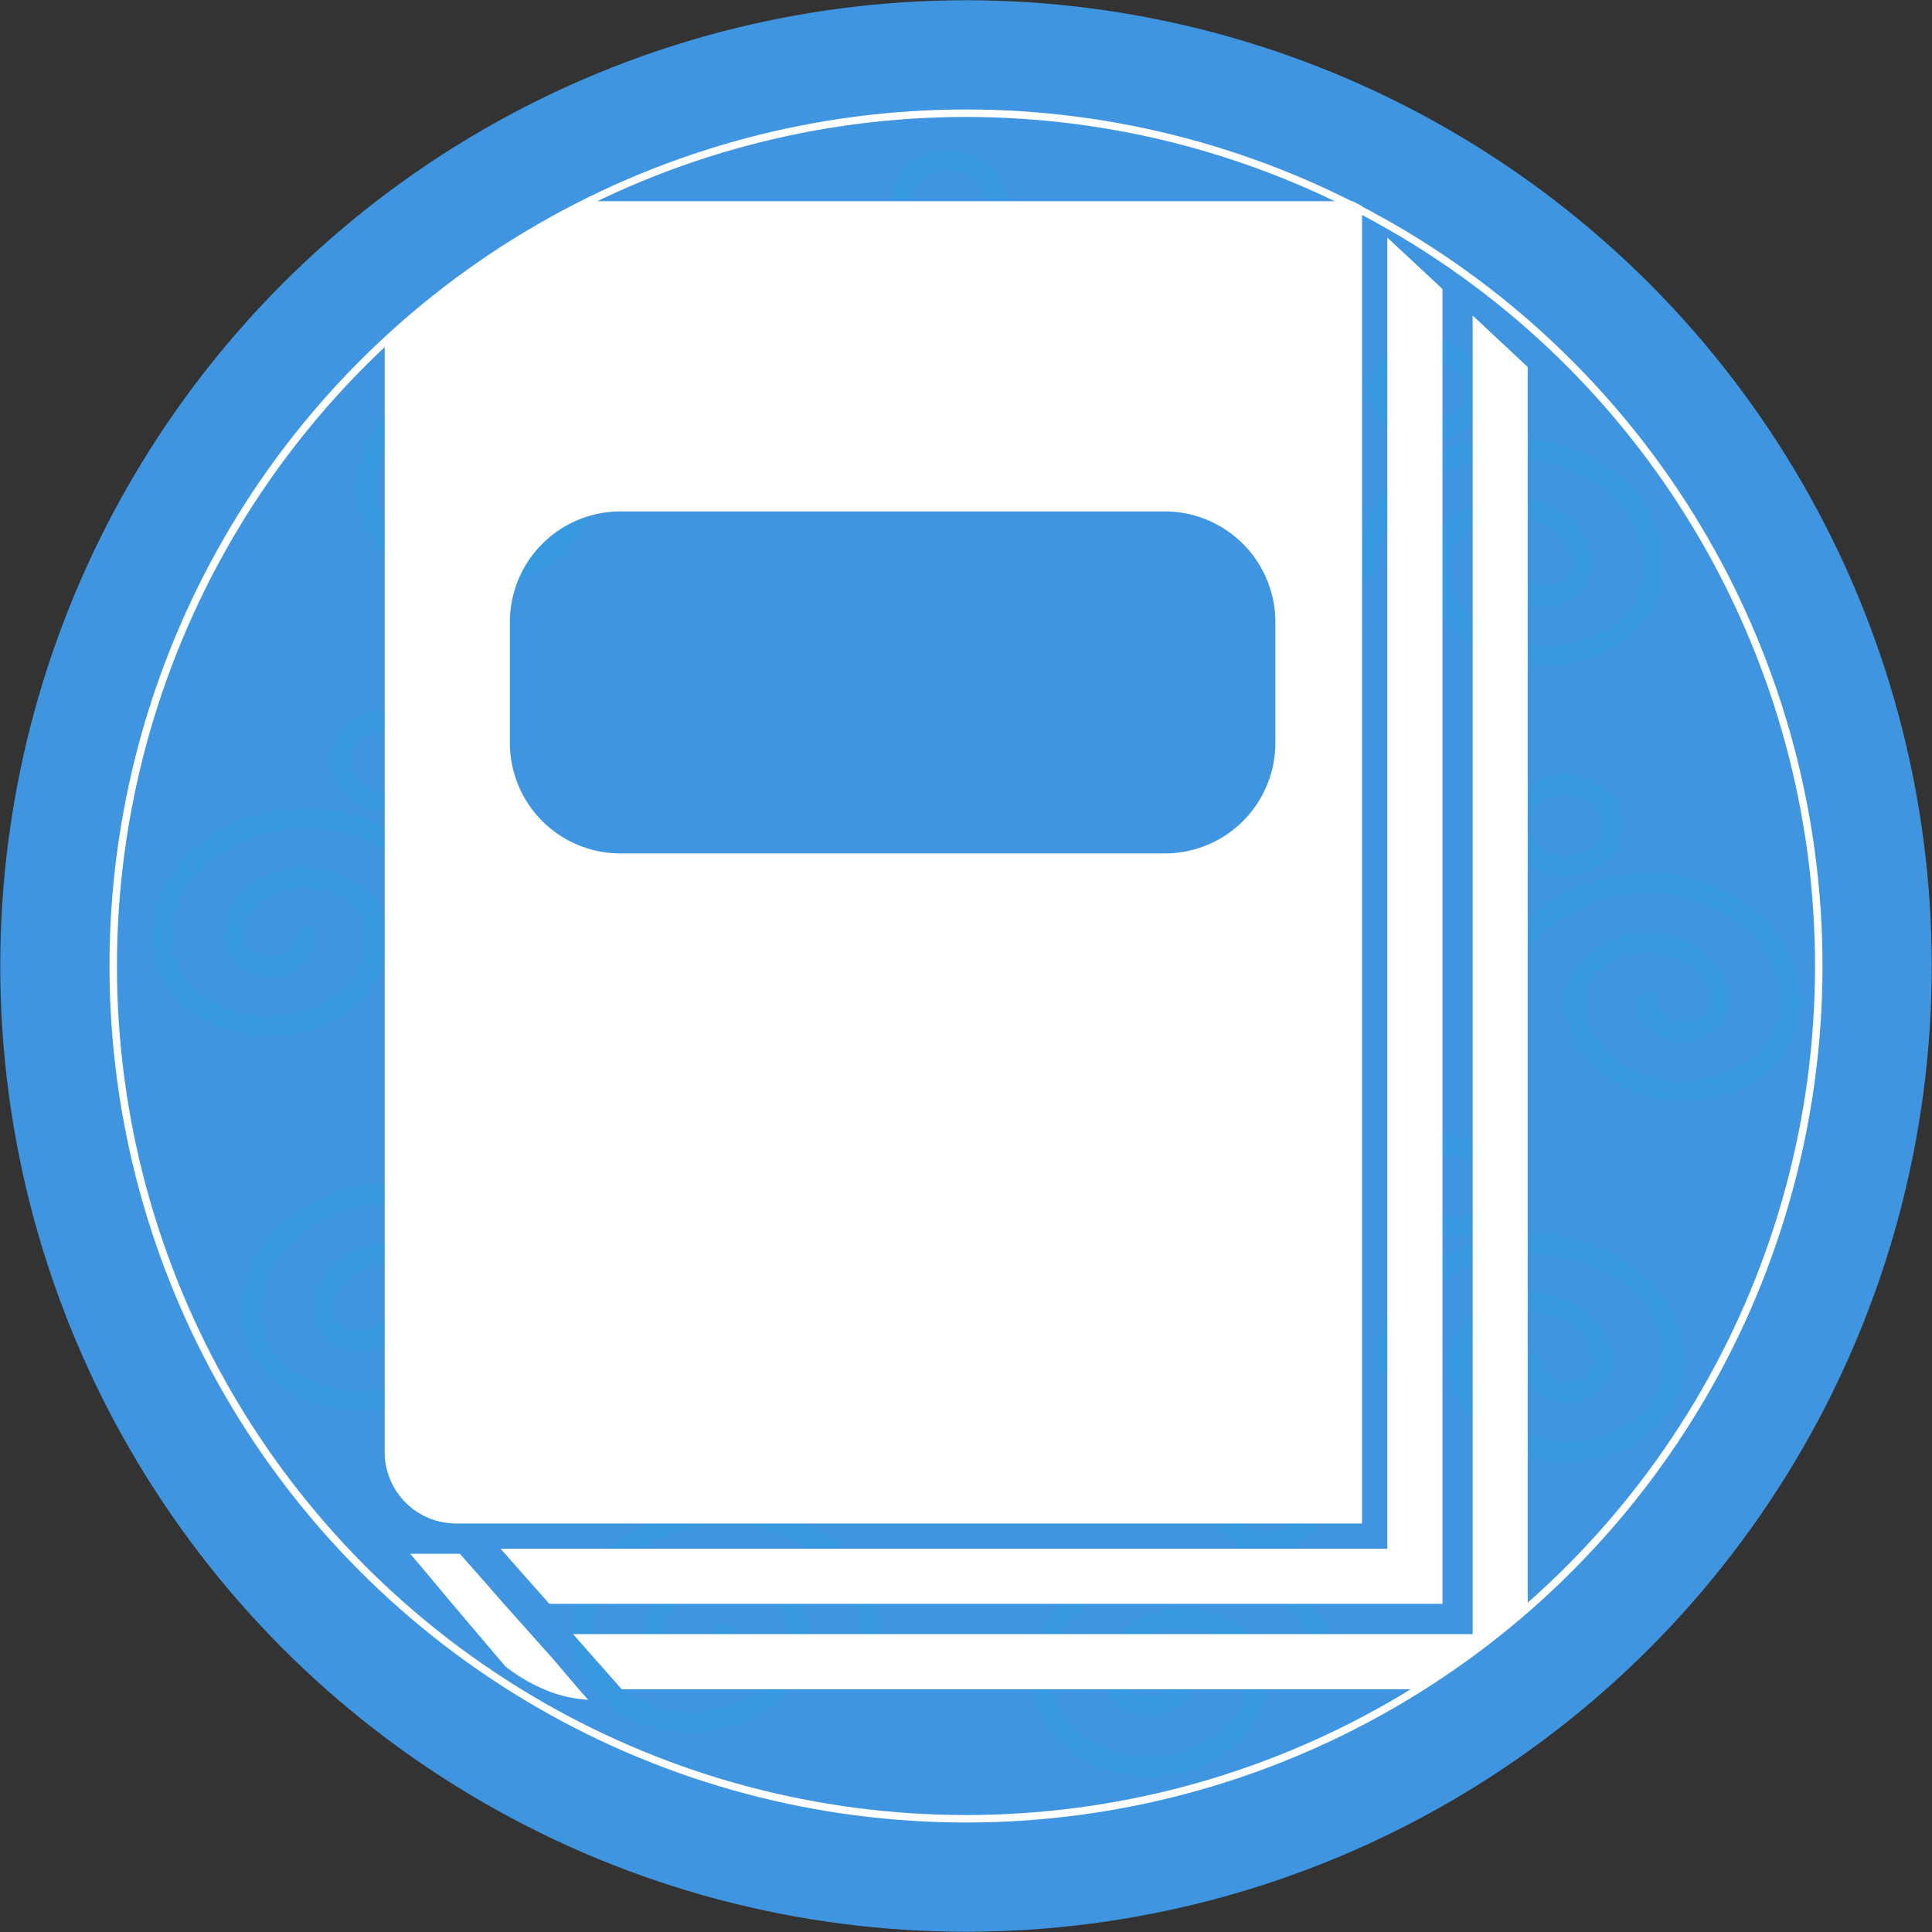 <svg xmlns="http://www.w3.org/2000/svg" xmlns:xlink="http://www.w3.org/1999/xlink" viewBox="0 0 149.82 149.82"><rect x="0" y="0" width="149.82" height="149.82" fill="#333333" stroke="none"/><defs><style>.cls-1,.cls-7{fill:none;}.cls-2{isolation:isolate;}.cls-3{fill:#3f95e0;}.cls-4{fill:#23a9e1;opacity:0.25;mix-blend-mode:multiply;}.cls-5{clip-path:url(#clip-path);}.cls-6{fill:#fff;}.cls-7{stroke:#fff;stroke-miterlimit:10;stroke-width:0.58px;}</style><clipPath id="clip-path" transform="translate(-0.19 -0.19)"><circle class="cls-1" cx="75.2" cy="74.79" r="66.13"/></clipPath></defs><g class="cls-2"><g id="Ic_documentos" data-name="Ic documentos"><circle class="cls-3" cx="74.91" cy="74.91" r="74.89"/><path class="cls-4" d="M37.2,84.28a4.68,4.68,0,0,1,3.08,1.12,3.64,3.64,0,0,1,0,5.64,4.83,4.83,0,0,1-6.16,0,3.65,3.65,0,0,1,0-5.64,4.72,4.72,0,0,1,3.08-1.12ZM30.09,101.9a.77.77,0,0,1,1.53,0,2.89,2.89,0,0,1-1.09,2.22,4,4,0,0,1-4.92,0,2.89,2.89,0,0,1-1.09-2.22,5,5,0,0,1,1.91-3.85,7.16,7.16,0,0,1,8.85,0,5,5,0,0,1,1.92,3.85,7.13,7.13,0,0,1-2.73,5.48,10.41,10.41,0,0,1-12.8,0,7.13,7.13,0,0,1-2.73-5.48,9.23,9.23,0,0,1,3.55-7.11,13.14,13.14,0,0,1,8.37-2.88,13.14,13.14,0,0,1,8.37,2.88,9.22,9.22,0,0,1,3.54,7.11.76.76,0,0,1-.76.76.77.77,0,0,1-.77-.76,7.75,7.75,0,0,0-3-5.94,11.63,11.63,0,0,0-7.4-2.53A11.63,11.63,0,0,0,23.46,96a7.73,7.73,0,0,0-3,5.94,5.63,5.63,0,0,0,2.17,4.31,8.93,8.93,0,0,0,10.86,0,5.63,5.63,0,0,0,2.17-4.31,3.5,3.5,0,0,0-1.36-2.68,5.69,5.69,0,0,0-6.91,0A3.5,3.5,0,0,0,26,101.9a1.36,1.36,0,0,0,.54,1,2.35,2.35,0,0,0,1.49.5,2.3,2.3,0,0,0,1.48-.5,1.36,1.36,0,0,0,.54-1Zm9.2-15.35a3.24,3.24,0,0,0-2.09-.74,3.19,3.19,0,0,0-2.08.74,2.21,2.21,0,0,0-.81,1.67,2.24,2.24,0,0,0,.81,1.67,3.19,3.19,0,0,0,2.08.74,3.24,3.24,0,0,0,2.09-.74,2.26,2.26,0,0,0,.8-1.67,2.23,2.23,0,0,0-.8-1.67Z" transform="translate(-0.19 -0.19)"/><path class="cls-4" d="M62.9,109.23A4.72,4.72,0,0,1,66,110.34,3.65,3.65,0,0,1,66,116a4.81,4.81,0,0,1-6.17,0,3.65,3.65,0,0,1,0-5.64,4.72,4.72,0,0,1,3.09-1.11Zm-7.11,17.61a.76.76,0,0,1,.76-.76.77.77,0,0,1,.77.76,2.85,2.85,0,0,1-1.1,2.22,3.95,3.95,0,0,1-4.92,0,2.87,2.87,0,0,1-1.09-2.22A5,5,0,0,1,52.12,123,7.18,7.18,0,0,1,61,123a5,5,0,0,1,1.91,3.84,7.15,7.15,0,0,1-2.72,5.49,10.42,10.42,0,0,1-12.81,0,7.14,7.14,0,0,1-2.72-5.49,9.24,9.24,0,0,1,3.54-7.11,13.62,13.62,0,0,1,16.75,0,9.27,9.27,0,0,1,3.54,7.11.77.77,0,1,1-1.53,0,7.73,7.73,0,0,0-3-5.93,12.09,12.09,0,0,0-14.8,0,7.75,7.75,0,0,0-3,5.93,5.58,5.58,0,0,0,2.17,4.31,8.88,8.88,0,0,0,10.85,0,5.58,5.58,0,0,0,2.17-4.31A3.5,3.5,0,0,0,60,124.17a5.69,5.69,0,0,0-6.91,0,3.48,3.48,0,0,0-1.36,2.67,1.4,1.4,0,0,0,.54,1,2.46,2.46,0,0,0,3,0,1.4,1.4,0,0,0,.54-1ZM65,111.49a3.31,3.31,0,0,0-4.17,0,2.14,2.14,0,0,0,0,3.34,3.31,3.31,0,0,0,4.17,0,2.14,2.14,0,0,0,0-3.34Z" transform="translate(-0.19 -0.19)"/><path class="cls-4" d="M73.79,11.88A4.68,4.68,0,0,1,76.87,13a3.63,3.63,0,0,1,0,5.63,4.79,4.79,0,0,1-6.16,0,3.63,3.63,0,0,1,0-5.63,4.68,4.68,0,0,1,3.08-1.12ZM80.9,29.49a1.38,1.38,0,0,0,.54,1.05,2.46,2.46,0,0,0,3,0A1.38,1.38,0,0,0,85,29.49a3.5,3.5,0,0,0-1.36-2.67,5.69,5.69,0,0,0-6.91,0,3.5,3.5,0,0,0-1.36,2.67,5.65,5.65,0,0,0,2.17,4.32,8.93,8.93,0,0,0,10.86,0,5.65,5.65,0,0,0,2.17-4.32,7.73,7.73,0,0,0-3-5.93,12.07,12.07,0,0,0-14.79,0,7.73,7.73,0,0,0-3,5.93.77.77,0,1,1-1.53,0,9.28,9.28,0,0,1,3.54-7.11,13.65,13.65,0,0,1,16.75,0,9.25,9.25,0,0,1,3.54,7.11A7.11,7.11,0,0,1,89.32,35a10.41,10.41,0,0,1-12.8,0,7.15,7.15,0,0,1-2.72-5.49,5,5,0,0,1,1.91-3.84,7.18,7.18,0,0,1,8.86,0,5,5,0,0,1,1.9,3.84,2.91,2.91,0,0,1-1.09,2.23,4,4,0,0,1-4.91,0,2.88,2.88,0,0,1-1.1-2.23.77.77,0,0,1,1.53,0ZM71.71,14.15a2.12,2.12,0,0,0,0,3.33,3.26,3.26,0,0,0,4.16,0,2.12,2.12,0,0,0,0-3.33,3.29,3.29,0,0,0-4.16,0Z" transform="translate(-0.19 -0.19)"/><path class="cls-4" d="M112.61,88.23a4.72,4.72,0,0,1,3.08,1.11,3.65,3.65,0,0,1,0,5.64,4.79,4.79,0,0,1-6.16,0,3.64,3.64,0,0,1,0-5.64,4.68,4.68,0,0,1,3.08-1.11Zm7.11,17.61a1.4,1.4,0,0,0,.54,1,2.35,2.35,0,0,0,1.48.5,2.4,2.4,0,0,0,1.49-.5,1.4,1.4,0,0,0,.54-1,3.48,3.48,0,0,0-1.36-2.67,5.69,5.69,0,0,0-6.91,0,3.48,3.48,0,0,0-1.36,2.67,5.61,5.61,0,0,0,2.17,4.31,8.89,8.89,0,0,0,10.86,0,5.61,5.61,0,0,0,2.17-4.31,7.73,7.73,0,0,0-3-5.93,12.09,12.09,0,0,0-14.8,0,7.76,7.76,0,0,0-3,5.93.76.76,0,1,1-1.52,0,9.24,9.24,0,0,1,3.54-7.11,13.6,13.6,0,0,1,16.74,0,9.25,9.25,0,0,1,3.55,7.11,7.15,7.15,0,0,1-2.73,5.49,10.41,10.41,0,0,1-12.8,0,7.16,7.16,0,0,1-2.73-5.49,5,5,0,0,1,1.91-3.84,7.18,7.18,0,0,1,8.86,0,5,5,0,0,1,1.91,3.84,2.87,2.87,0,0,1-1.09,2.22,3.95,3.95,0,0,1-4.92,0,2.87,2.87,0,0,1-1.09-2.22.76.76,0,0,1,.76-.76.77.77,0,0,1,.77.76Zm-9.2-15.35a2.14,2.14,0,0,0,0,3.34,3.24,3.24,0,0,0,2.09.74,3.19,3.19,0,0,0,2.08-.74,2.13,2.13,0,0,0,0-3.34,3.19,3.19,0,0,0-2.08-.74,3.24,3.24,0,0,0-2.09.74Z" transform="translate(-0.19 -0.19)"/><path class="cls-4" d="M121.6,60.28a4.73,4.73,0,0,1,3.09,1.12,3.65,3.65,0,0,1,0,5.64,4.84,4.84,0,0,1-6.17,0,3.65,3.65,0,0,1,0-5.64,4.72,4.72,0,0,1,3.08-1.12Zm7.11,17.62a1.36,1.36,0,0,0,.54,1,2.46,2.46,0,0,0,3,0,1.36,1.36,0,0,0,.54-1,3.5,3.5,0,0,0-1.36-2.68,5.69,5.69,0,0,0-6.91,0,3.52,3.52,0,0,0-1.35,2.68,5.6,5.6,0,0,0,2.17,4.31,8.92,8.92,0,0,0,10.85,0,5.63,5.63,0,0,0,2.17-4.31,7.73,7.73,0,0,0-3-5.94,12.07,12.07,0,0,0-14.79,0,7.73,7.73,0,0,0-3,5.94.77.77,0,0,1-1.53,0,9.25,9.25,0,0,1,3.54-7.11,13.62,13.62,0,0,1,16.75,0,9.22,9.22,0,0,1,3.54,7.11,7.12,7.12,0,0,1-2.72,5.48,10.42,10.42,0,0,1-12.81,0,7.12,7.12,0,0,1-2.72-5.48,5,5,0,0,1,1.91-3.85,7.18,7.18,0,0,1,8.86,0,5,5,0,0,1,1.9,3.85,2.85,2.85,0,0,1-1.09,2.22,4,4,0,0,1-4.91,0,2.86,2.86,0,0,1-1.1-2.22.77.77,0,0,1,.77-.76.76.76,0,0,1,.76.76Zm-9.19-15.35a2.21,2.21,0,0,0-.81,1.67,2.24,2.24,0,0,0,.81,1.67,3.19,3.19,0,0,0,2.08.74,3.24,3.24,0,0,0,2.09-.74,2.23,2.23,0,0,0,.8-1.67,2.2,2.2,0,0,0-.8-1.67,3.24,3.24,0,0,0-2.09-.74,3.19,3.19,0,0,0-2.08.74Z" transform="translate(-0.19 -0.19)"/><path class="cls-4" d="M111,26.52A4.67,4.67,0,0,1,114,27.64a3.64,3.64,0,0,1,0,5.63,4.79,4.79,0,0,1-6.16,0,3.63,3.63,0,0,1,0-5.63A4.63,4.63,0,0,1,111,26.52Zm7.11,17.61a1.35,1.35,0,0,0,.54,1,2.44,2.44,0,0,0,3,0,1.35,1.35,0,0,0,.54-1,3.52,3.52,0,0,0-1.35-2.67,5.69,5.69,0,0,0-6.91,0,3.5,3.5,0,0,0-1.36,2.67,5.61,5.61,0,0,0,2.17,4.31,8.89,8.89,0,0,0,10.86,0,5.61,5.61,0,0,0,2.17-4.31,7.73,7.73,0,0,0-3-5.93,12.09,12.09,0,0,0-14.8,0,7.73,7.73,0,0,0-3,5.93.76.76,0,0,1-.76.77.77.77,0,0,1-.77-.77A9.25,9.25,0,0,1,108.92,37a13.64,13.64,0,0,1,16.74,0,9.25,9.25,0,0,1,3.55,7.11,7.15,7.15,0,0,1-2.73,5.49,10.41,10.41,0,0,1-12.8,0A7.16,7.16,0,0,1,111,44.13a5,5,0,0,1,1.91-3.84,7.18,7.18,0,0,1,8.86,0,5,5,0,0,1,1.91,3.84,2.87,2.87,0,0,1-1.09,2.22,3.95,3.95,0,0,1-4.92,0,2.87,2.87,0,0,1-1.09-2.22.76.76,0,0,1,.76-.76.77.77,0,0,1,.77.76Zm-9.2-15.34a2.13,2.13,0,0,0,0,3.33,3.18,3.18,0,0,0,2.09.74,3.14,3.14,0,0,0,2.08-.74,2.12,2.12,0,0,0,0-3.33A3.14,3.14,0,0,0,111,28a3.19,3.19,0,0,0-2.09.75Z" transform="translate(-0.19 -0.19)"/><path class="cls-4" d="M98.48,112.64a4.72,4.72,0,0,1,3.08,1.12,3.65,3.65,0,0,1,0,5.64,4.84,4.84,0,0,1-6.17,0,3.65,3.65,0,0,1,0-5.64,4.73,4.73,0,0,1,3.09-1.12Zm-7.11,17.62a.76.76,0,0,1,.76-.76.77.77,0,0,1,.77.76,2.86,2.86,0,0,1-1.1,2.22,4,4,0,0,1-4.91,0,2.85,2.85,0,0,1-1.09-2.22,5,5,0,0,1,1.9-3.85,7.18,7.18,0,0,1,8.86,0,5,5,0,0,1,1.91,3.85,7.12,7.12,0,0,1-2.72,5.48,10.42,10.42,0,0,1-12.81,0,7.12,7.12,0,0,1-2.72-5.48,9.22,9.22,0,0,1,3.54-7.11,13.62,13.62,0,0,1,16.75,0,9.25,9.25,0,0,1,3.54,7.11.77.77,0,0,1-1.53,0,7.73,7.73,0,0,0-3-5.94,12.09,12.09,0,0,0-14.8,0,7.75,7.75,0,0,0-3,5.94,5.63,5.63,0,0,0,2.17,4.31,8.92,8.92,0,0,0,10.85,0,5.6,5.6,0,0,0,2.17-4.31,3.52,3.52,0,0,0-1.35-2.68,5.69,5.69,0,0,0-6.91,0,3.5,3.5,0,0,0-1.36,2.68,1.36,1.36,0,0,0,.54,1,2.46,2.46,0,0,0,3,0,1.36,1.36,0,0,0,.54-1Zm9.19-15.35a3.19,3.19,0,0,0-2.08-.74,3.24,3.24,0,0,0-2.09.74,2.2,2.2,0,0,0-.8,1.67,2.23,2.23,0,0,0,.8,1.67,3.24,3.24,0,0,0,2.09.74,3.19,3.19,0,0,0,2.08-.74,2.23,2.23,0,0,0,.8-1.67,2.2,2.2,0,0,0-.8-1.67Z" transform="translate(-0.19 -0.19)"/><path class="cls-4" d="M46.15,20.52a4.67,4.67,0,0,1,3.08,1.12,3.64,3.64,0,0,1,0,5.63,4.81,4.81,0,0,1-6.17,0,3.64,3.64,0,0,1,0-5.63,4.68,4.68,0,0,1,3.09-1.12ZM39,38.13a.76.76,0,0,1,.76-.76.77.77,0,0,1,.77.76,2.85,2.85,0,0,1-1.1,2.22,3.95,3.95,0,0,1-4.92,0,2.87,2.87,0,0,1-1.09-2.22,5,5,0,0,1,1.91-3.84,7.18,7.18,0,0,1,8.86,0,5,5,0,0,1,1.91,3.84,7.15,7.15,0,0,1-2.72,5.49,10.42,10.42,0,0,1-12.81,0,7.14,7.14,0,0,1-2.72-5.49A9.24,9.24,0,0,1,31.43,31a13.65,13.65,0,0,1,16.75,0,9.27,9.27,0,0,1,3.54,7.11.77.77,0,1,1-1.53,0,7.73,7.73,0,0,0-3-5.93,12.09,12.09,0,0,0-14.8,0,7.75,7.75,0,0,0-3,5.93,5.58,5.58,0,0,0,2.17,4.31,8.88,8.88,0,0,0,10.85,0,5.58,5.58,0,0,0,2.17-4.31,3.52,3.52,0,0,0-1.35-2.67,5.69,5.69,0,0,0-6.91,0A3.5,3.5,0,0,0,35,38.13a1.38,1.38,0,0,0,.54,1,2.46,2.46,0,0,0,3,0,1.38,1.38,0,0,0,.54-1Zm9.19-15.34a3.27,3.27,0,0,0-4.17,0,2.13,2.13,0,0,0,0,3.33,3.31,3.31,0,0,0,4.17,0,2.13,2.13,0,0,0,0-3.33Z" transform="translate(-0.19 -0.19)"/><path class="cls-4" d="M30.25,55.26a4.68,4.68,0,0,1,3.07,1.12,3.69,3.69,0,0,1,1.34,2.81A3.74,3.74,0,0,1,33.32,62a4.67,4.67,0,0,1-3.07,1.11A4.72,4.72,0,0,1,27.16,62a3.76,3.76,0,0,1-1.33-2.83,3.72,3.72,0,0,1,1.33-2.81,4.73,4.73,0,0,1,3.09-1.12ZM23.13,72.88a.78.78,0,0,1,.77-.77.77.77,0,0,1,.76.77,2.9,2.9,0,0,1-1.09,2.22,4,4,0,0,1-4.92,0,2.9,2.9,0,0,1-1.09-2.22A5,5,0,0,1,19.47,69a7.18,7.18,0,0,1,8.86,0,5,5,0,0,1,1.91,3.85,7.11,7.11,0,0,1-2.73,5.48,10,10,0,0,1-6.4,2.2,10.07,10.07,0,0,1-6.4-2.2A7.13,7.13,0,0,1,12,72.88a9.26,9.26,0,0,1,3.54-7.12,13.19,13.19,0,0,1,8.37-2.87,13.19,13.19,0,0,1,8.37,2.87,9.27,9.27,0,0,1,3.55,7.12.77.77,0,0,1-.77.76.76.76,0,0,1-.76-.76,7.73,7.73,0,0,0-3-5.94,11.63,11.63,0,0,0-7.4-2.53,11.63,11.63,0,0,0-7.4,2.53,7.75,7.75,0,0,0-3,5.94,5.6,5.6,0,0,0,2.17,4.31A8.52,8.52,0,0,0,21.11,79a8.53,8.53,0,0,0,5.43-1.84,5.63,5.63,0,0,0,2.17-4.31,3.5,3.5,0,0,0-1.36-2.68,5.69,5.69,0,0,0-6.91,0,3.52,3.52,0,0,0-1.35,2.68,1.35,1.35,0,0,0,.54,1,2.32,2.32,0,0,0,1.48.5,2.28,2.28,0,0,0,1.48-.5,1.35,1.35,0,0,0,.54-1Zm9.2-15.35a3.31,3.31,0,0,0-4.17,0,2.12,2.12,0,0,0,0,3.33,3.27,3.27,0,0,0,4.17,0,2.13,2.13,0,0,0,0-3.33Z" transform="translate(-0.19 -0.19)"/><g class="cls-5"><polygon class="cls-6" points="101.35 120.1 38.82 120.1 40.86 122.41 42.6 124.37 103.31 124.37 107.58 124.37 109.93 124.37 111.86 124.37 111.86 30.54 111.86 22.41 107.58 18.42 107.58 26.68 107.58 120.1 103.31 120.1 101.35 120.1"/><polygon class="cls-6" points="114.2 24.47 114.2 32.73 114.2 126.72 109.93 126.72 107.58 126.72 44.44 126.72 46.14 128.65 48.22 131 109.93 131 114.2 131 118.47 131 118.47 28.46 114.2 24.47"/><path class="cls-6" d="M37.54,118.33h68.27V15.79H35.56s-4.75,2.13-5.45,4.88a2.91,2.91,0,0,0-.09.65V112.8a5.54,5.54,0,0,0,5.54,5.53ZM39.73,48.4a8.58,8.58,0,0,1,8.55-8.55H90.54a8.58,8.58,0,0,1,8.55,8.55v9.42a8.57,8.57,0,0,1-8.55,8.55H48.28a8.57,8.57,0,0,1-8.55-8.55Z" transform="translate(-0.19 -0.19)"/><path class="cls-6" d="M43.08,128.84l-3.81-4.27-1.75-2-1.67-1.89H32l1.6,1.89,1.67,2,3.62,4.27.49.57a13.06,13.06,0,0,0,3,1.78,10,10,0,0,0,3.42.81l-.72-.81Z" transform="translate(-0.19 -0.19)"/></g><circle class="cls-7" cx="74.91" cy="74.91" r="66.13"/></g></g></svg>